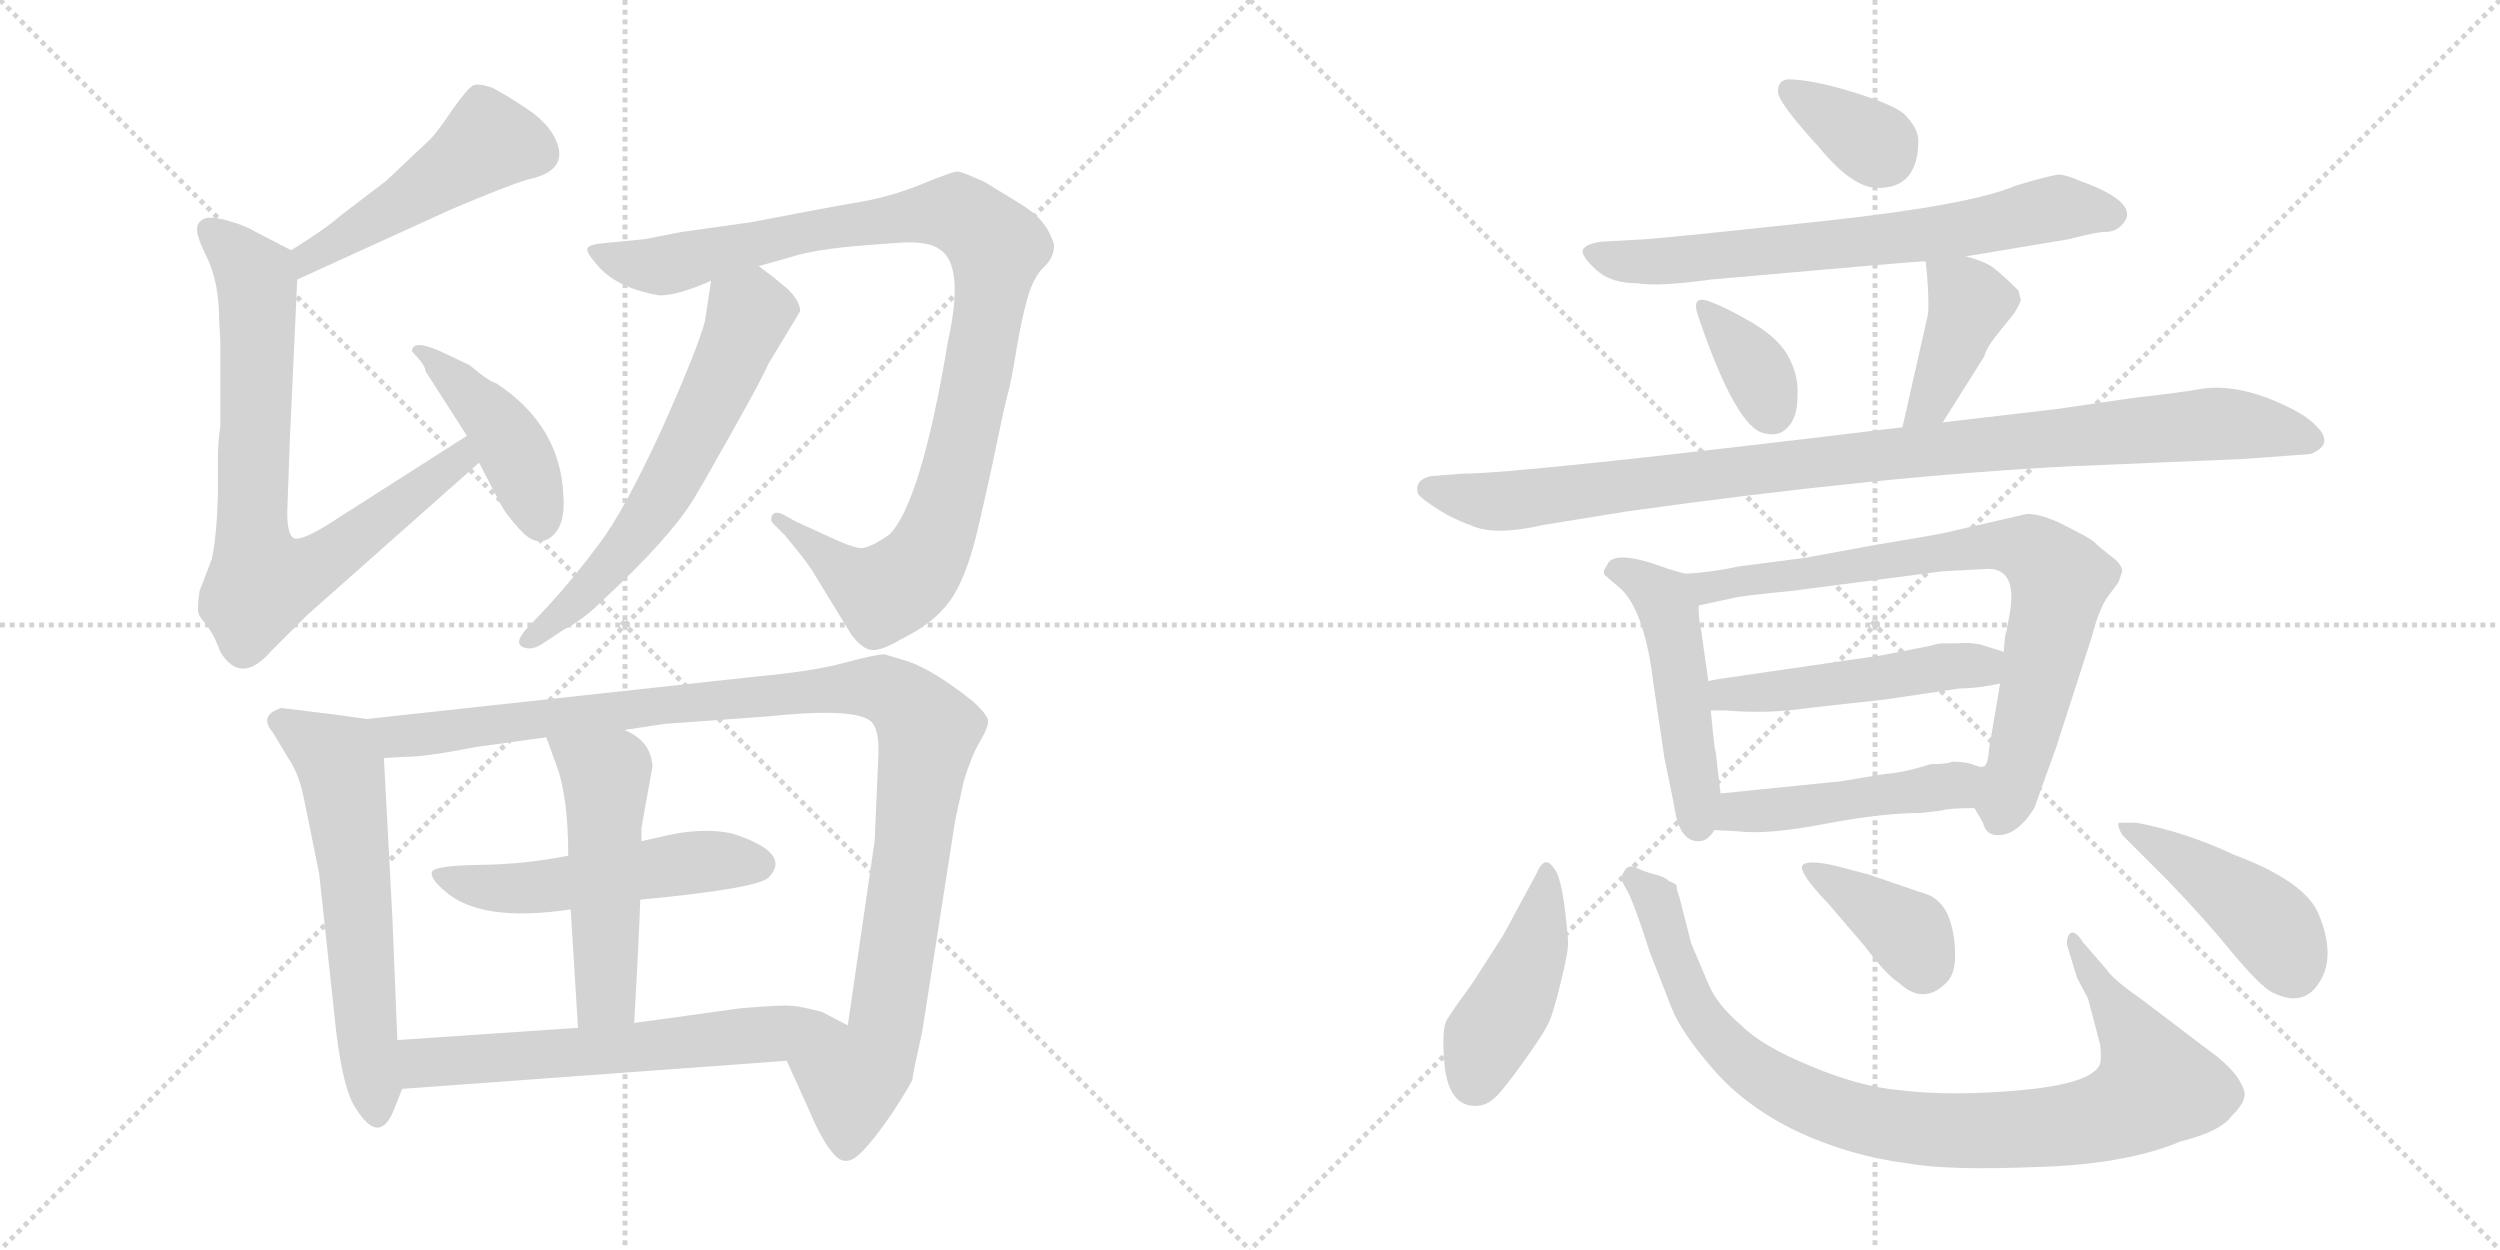 <svg version="1.1" viewBox="0 0 2048 1024" xmlns="http://www.w3.org/2000/svg">
  <g stroke="lightgray" stroke-dasharray="1,1" stroke-width="1" transform="scale(4, 4)">
    <line x1="0" y1="0" x2="256" y2="256"></line>
    <line x1="256" y1="0" x2="0" y2="256"></line>
    <line x1="128" y1="0" x2="128" y2="256"></line>
    <line x1="0" y1="128" x2="256" y2="128"></line>
    <line x1="256" y1="0" x2="512" y2="256"></line>
    <line x1="512" y1="0" x2="256" y2="256"></line>
    <line x1="384" y1="0" x2="384" y2="256"></line>
    <line x1="256" y1="128" x2="512" y2="128"></line>
  </g>
<g transform="scale(1, -1) translate(0, -850)">
   <style type="text/css">
    @keyframes keyframes0 {
      from {
       stroke: black;
       stroke-dashoffset: 485;
       stroke-width: 128;
       }
       61% {
       animation-timing-function: step-end;
       stroke: black;
       stroke-dashoffset: 0;
       stroke-width: 128;
       }
       to {
       stroke: black;
       stroke-width: 1024;
       }
       }
       #make-me-a-hanzi-animation-0 {
         animation: keyframes0 0.645s both;
         animation-delay: 0s;
         animation-timing-function: linear;
       }
    @keyframes keyframes1 {
      from {
       stroke: black;
       stroke-dashoffset: 765;
       stroke-width: 128;
       }
       71% {
       animation-timing-function: step-end;
       stroke: black;
       stroke-dashoffset: 0;
       stroke-width: 128;
       }
       to {
       stroke: black;
       stroke-width: 1024;
       }
       }
       #make-me-a-hanzi-animation-1 {
         animation: keyframes1 0.873s both;
         animation-delay: 0.645s;
         animation-timing-function: linear;
       }
    @keyframes keyframes2 {
      from {
       stroke: black;
       stroke-dashoffset: 431;
       stroke-width: 128;
       }
       58% {
       animation-timing-function: step-end;
       stroke: black;
       stroke-dashoffset: 0;
       stroke-width: 128;
       }
       to {
       stroke: black;
       stroke-width: 1024;
       }
       }
       #make-me-a-hanzi-animation-2 {
         animation: keyframes2 0.601s both;
         animation-delay: 1.517s;
         animation-timing-function: linear;
       }
    @keyframes keyframes3 {
      from {
       stroke: black;
       stroke-dashoffset: 1011;
       stroke-width: 128;
       }
       77% {
       animation-timing-function: step-end;
       stroke: black;
       stroke-dashoffset: 0;
       stroke-width: 128;
       }
       to {
       stroke: black;
       stroke-width: 1024;
       }
       }
       #make-me-a-hanzi-animation-3 {
         animation: keyframes3 1.073s both;
         animation-delay: 2.118s;
         animation-timing-function: linear;
       }
    @keyframes keyframes4 {
      from {
       stroke: black;
       stroke-dashoffset: 610;
       stroke-width: 128;
       }
       67% {
       animation-timing-function: step-end;
       stroke: black;
       stroke-dashoffset: 0;
       stroke-width: 128;
       }
       to {
       stroke: black;
       stroke-width: 1024;
       }
       }
       #make-me-a-hanzi-animation-4 {
         animation: keyframes4 0.746s both;
         animation-delay: 3.191s;
         animation-timing-function: linear;
       }
    @keyframes keyframes5 {
      from {
       stroke: black;
       stroke-dashoffset: 600;
       stroke-width: 128;
       }
       66% {
       animation-timing-function: step-end;
       stroke: black;
       stroke-dashoffset: 0;
       stroke-width: 128;
       }
       to {
       stroke: black;
       stroke-width: 1024;
       }
       }
       #make-me-a-hanzi-animation-5 {
         animation: keyframes5 0.738s both;
         animation-delay: 3.937s;
         animation-timing-function: linear;
       }
    @keyframes keyframes6 {
      from {
       stroke: black;
       stroke-dashoffset: 1077;
       stroke-width: 128;
       }
       78% {
       animation-timing-function: step-end;
       stroke: black;
       stroke-dashoffset: 0;
       stroke-width: 128;
       }
       to {
       stroke: black;
       stroke-width: 1024;
       }
       }
       #make-me-a-hanzi-animation-6 {
         animation: keyframes6 1.126s both;
         animation-delay: 4.675s;
         animation-timing-function: linear;
       }
    @keyframes keyframes7 {
      from {
       stroke: black;
       stroke-dashoffset: 523;
       stroke-width: 128;
       }
       63% {
       animation-timing-function: step-end;
       stroke: black;
       stroke-dashoffset: 0;
       stroke-width: 128;
       }
       to {
       stroke: black;
       stroke-width: 1024;
       }
       }
       #make-me-a-hanzi-animation-7 {
         animation: keyframes7 0.676s both;
         animation-delay: 5.802s;
         animation-timing-function: linear;
       }
    @keyframes keyframes8 {
      from {
       stroke: black;
       stroke-dashoffset: 510;
       stroke-width: 128;
       }
       62% {
       animation-timing-function: step-end;
       stroke: black;
       stroke-dashoffset: 0;
       stroke-width: 128;
       }
       to {
       stroke: black;
       stroke-width: 1024;
       }
       }
       #make-me-a-hanzi-animation-8 {
         animation: keyframes8 0.665s both;
         animation-delay: 6.478s;
         animation-timing-function: linear;
       }
    @keyframes keyframes9 {
      from {
       stroke: black;
       stroke-dashoffset: 617;
       stroke-width: 128;
       }
       67% {
       animation-timing-function: step-end;
       stroke: black;
       stroke-dashoffset: 0;
       stroke-width: 128;
       }
       to {
       stroke: black;
       stroke-width: 1024;
       }
       }
       #make-me-a-hanzi-animation-9 {
         animation: keyframes9 0.752s both;
         animation-delay: 7.143s;
         animation-timing-function: linear;
       }
    @keyframes keyframes10 {
      from {
       stroke: black;
       stroke-dashoffset: 348;
       stroke-width: 128;
       }
       53% {
       animation-timing-function: step-end;
       stroke: black;
       stroke-dashoffset: 0;
       stroke-width: 128;
       }
       to {
       stroke: black;
       stroke-width: 1024;
       }
       }
       #make-me-a-hanzi-animation-10 {
         animation: keyframes10 0.533s both;
         animation-delay: 7.895s;
         animation-timing-function: linear;
       }
    @keyframes keyframes11 {
      from {
       stroke: black;
       stroke-dashoffset: 689;
       stroke-width: 128;
       }
       69% {
       animation-timing-function: step-end;
       stroke: black;
       stroke-dashoffset: 0;
       stroke-width: 128;
       }
       to {
       stroke: black;
       stroke-width: 1024;
       }
       }
       #make-me-a-hanzi-animation-11 {
         animation: keyframes11 0.811s both;
         animation-delay: 8.428s;
         animation-timing-function: linear;
       }
    @keyframes keyframes12 {
      from {
       stroke: black;
       stroke-dashoffset: 351;
       stroke-width: 128;
       }
       53% {
       animation-timing-function: step-end;
       stroke: black;
       stroke-dashoffset: 0;
       stroke-width: 128;
       }
       to {
       stroke: black;
       stroke-width: 1024;
       }
       }
       #make-me-a-hanzi-animation-12 {
         animation: keyframes12 0.536s both;
         animation-delay: 9.239s;
         animation-timing-function: linear;
       }
    @keyframes keyframes13 {
      from {
       stroke: black;
       stroke-dashoffset: 404;
       stroke-width: 128;
       }
       57% {
       animation-timing-function: step-end;
       stroke: black;
       stroke-dashoffset: 0;
       stroke-width: 128;
       }
       to {
       stroke: black;
       stroke-width: 1024;
       }
       }
       #make-me-a-hanzi-animation-13 {
         animation: keyframes13 0.579s both;
         animation-delay: 9.774s;
         animation-timing-function: linear;
       }
    @keyframes keyframes14 {
      from {
       stroke: black;
       stroke-dashoffset: 984;
       stroke-width: 128;
       }
       76% {
       animation-timing-function: step-end;
       stroke: black;
       stroke-dashoffset: 0;
       stroke-width: 128;
       }
       to {
       stroke: black;
       stroke-width: 1024;
       }
       }
       #make-me-a-hanzi-animation-14 {
         animation: keyframes14 1.051s both;
         animation-delay: 10.353s;
         animation-timing-function: linear;
       }
    @keyframes keyframes15 {
      from {
       stroke: black;
       stroke-dashoffset: 489;
       stroke-width: 128;
       }
       61% {
       animation-timing-function: step-end;
       stroke: black;
       stroke-dashoffset: 0;
       stroke-width: 128;
       }
       to {
       stroke: black;
       stroke-width: 1024;
       }
       }
       #make-me-a-hanzi-animation-15 {
         animation: keyframes15 0.648s both;
         animation-delay: 11.404s;
         animation-timing-function: linear;
       }
    @keyframes keyframes16 {
      from {
       stroke: black;
       stroke-dashoffset: 770;
       stroke-width: 128;
       }
       71% {
       animation-timing-function: step-end;
       stroke: black;
       stroke-dashoffset: 0;
       stroke-width: 128;
       }
       to {
       stroke: black;
       stroke-width: 1024;
       }
       }
       #make-me-a-hanzi-animation-16 {
         animation: keyframes16 0.877s both;
         animation-delay: 12.052s;
         animation-timing-function: linear;
       }
    @keyframes keyframes17 {
      from {
       stroke: black;
       stroke-dashoffset: 489;
       stroke-width: 128;
       }
       61% {
       animation-timing-function: step-end;
       stroke: black;
       stroke-dashoffset: 0;
       stroke-width: 128;
       }
       to {
       stroke: black;
       stroke-width: 1024;
       }
       }
       #make-me-a-hanzi-animation-17 {
         animation: keyframes17 0.648s both;
         animation-delay: 12.928s;
         animation-timing-function: linear;
       }
    @keyframes keyframes18 {
      from {
       stroke: black;
       stroke-dashoffset: 471;
       stroke-width: 128;
       }
       61% {
       animation-timing-function: step-end;
       stroke: black;
       stroke-dashoffset: 0;
       stroke-width: 128;
       }
       to {
       stroke: black;
       stroke-width: 1024;
       }
       }
       #make-me-a-hanzi-animation-18 {
         animation: keyframes18 0.633s both;
         animation-delay: 13.576s;
         animation-timing-function: linear;
       }
    @keyframes keyframes19 {
      from {
       stroke: black;
       stroke-dashoffset: 434;
       stroke-width: 128;
       }
       59% {
       animation-timing-function: step-end;
       stroke: black;
       stroke-dashoffset: 0;
       stroke-width: 128;
       }
       to {
       stroke: black;
       stroke-width: 1024;
       }
       }
       #make-me-a-hanzi-animation-19 {
         animation: keyframes19 0.603s both;
         animation-delay: 14.21s;
         animation-timing-function: linear;
       }
    @keyframes keyframes20 {
      from {
       stroke: black;
       stroke-dashoffset: 928;
       stroke-width: 128;
       }
       75% {
       animation-timing-function: step-end;
       stroke: black;
       stroke-dashoffset: 0;
       stroke-width: 128;
       }
       to {
       stroke: black;
       stroke-width: 1024;
       }
       }
       #make-me-a-hanzi-animation-20 {
         animation: keyframes20 1.005s both;
         animation-delay: 14.813s;
         animation-timing-function: linear;
       }
    @keyframes keyframes21 {
      from {
       stroke: black;
       stroke-dashoffset: 373;
       stroke-width: 128;
       }
       55% {
       animation-timing-function: step-end;
       stroke: black;
       stroke-dashoffset: 0;
       stroke-width: 128;
       }
       to {
       stroke: black;
       stroke-width: 1024;
       }
       }
       #make-me-a-hanzi-animation-21 {
         animation: keyframes21 0.554s both;
         animation-delay: 15.818s;
         animation-timing-function: linear;
       }
    @keyframes keyframes22 {
      from {
       stroke: black;
       stroke-dashoffset: 439;
       stroke-width: 128;
       }
       59% {
       animation-timing-function: step-end;
       stroke: black;
       stroke-dashoffset: 0;
       stroke-width: 128;
       }
       to {
       stroke: black;
       stroke-width: 1024;
       }
       }
       #make-me-a-hanzi-animation-22 {
         animation: keyframes22 0.607s both;
         animation-delay: 16.372s;
         animation-timing-function: linear;
       }
</style>
<path d="M 243.5 621.0 L 368.5 678.0 Q 415.5 698.0 432.5 703.0 Q 466.5 710.0 455.5 735.0 Q 449.5 749.0 431.5 761.0 Q 413.5 773.0 403.5 778.0 Q 392.5 782.0 387.5 780.0 Q 382.5 777.0 370.5 760.0 Q 358.5 742.0 352.5 736.0 L 316.5 702.0 L 278.5 673.0 Q 267.5 663.0 238.5 645.0 C 213.5 629.0 216.5 609.0 243.5 621.0 Z" fill="lightgray"></path> 
<path d="M 180.5 570.0 L 180.5 501.0 Q 178.5 487.0 178.5 474.0 L 178.5 445.0 Q 177.5 410.0 173.5 392.0 L 163.5 366.0 Q 161.5 352.0 162.5 348.0 Q 163.5 344.0 169.5 338.0 L 175.5 328.0 Q 179.5 319.0 180.5 316.0 Q 197.5 288.0 222.5 317.0 L 251.5 346.0 L 392.5 471.0 C 414.5 491.0 407.5 509.0 382.5 493.0 L 277.5 426.0 Q 244.5 404.0 239.5 410.0 Q 234.5 415.0 235.5 436.0 L 237.5 491.0 L 243.5 621.0 C 244.5 642.0 244.5 642.0 238.5 645.0 L 209.5 660.0 Q 201.5 665.0 187.5 669.0 Q 173.5 673.0 167.5 671.0 Q 161.5 668.0 161.5 663.0 Q 160.5 657.0 170.5 637.0 Q 179.5 617.0 179.5 588.0 L 180.5 570.0 Z" fill="lightgray"></path> 
<path d="M 392.5 471.0 L 408.5 440.0 Q 414.5 428.0 427.5 414.5 Q 440.5 401.0 452.0 410.5 Q 463.5 420.0 461.5 445.0 Q 458.5 502.0 406.5 536.0 Q 402.5 537.0 394.5 543.0 L 384.5 551.0 L 367.5 559.0 Q 337.5 574.0 337.5 562.0 Q 348.5 551.0 348.5 546.0 L 382.5 493.0 L 392.5 471.0 Z" fill="lightgray"></path> 
<path d="M 776.5 570.0 Q 754.5 438.0 728.5 412.0 Q 712.5 401.0 705.5 401.0 Q 698.5 401.0 675.5 412.0 L 651.5 423.0 L 642.5 428.0 Q 635.5 432.0 632.5 428.0 Q 630.5 423.0 634.5 420.0 L 642.5 412.0 Q 663.5 387.0 667.5 379.0 L 697.5 330.0 Q 706.5 318.0 714.5 317.5 Q 722.5 317.0 737.5 326.0 Q 764.5 339.0 778.0 357.5 Q 791.5 376.0 801.0 416.5 Q 810.5 457.0 816.5 486.5 Q 822.5 516.0 825.5 527.0 Q 828.5 538.0 832.5 562.5 Q 836.5 587.0 841.5 605.0 Q 846.5 623.0 855.0 631.0 Q 863.5 639.0 863.5 649.0 Q 858.5 669.0 837.5 682.0 L 806.5 701.0 Q 788.5 709.0 785.0 709.5 Q 781.5 710.0 756.0 699.5 Q 730.5 689.0 704.0 684.5 Q 677.5 680.0 615.5 668.0 L 558.5 660.0 L 527.5 654.0 L 496.5 651.0 Q 483.5 650.0 481.5 647.0 Q 479.5 644.0 487.5 635.0 Q 503.5 614.0 540.5 608.0 Q 555.5 608.0 582.5 620.0 L 621.5 632.0 L 646.5 639.0 Q 667.5 646.0 708.5 649.0 L 734.5 651.0 Q 759.5 653.0 769.5 646.0 Q 790.5 633.0 776.5 570.0 Z" fill="lightgray"></path> 
<path d="M 582.5 620.0 L 577.5 587.0 Q 571.5 564.0 541.5 497.0 Q 510.5 430.0 490.5 404.0 Q 470.5 377.0 448.5 353.0 L 430.5 334.0 Q 419.5 321.0 431.5 319.0 Q 436.5 318.0 443.5 322.0 L 461.5 334.0 Q 477.5 342.0 493.5 358.0 Q 547.5 408.0 567.5 440.0 Q 571.5 446.0 598.5 494.0 Q 625.5 542.0 629.5 552.0 L 655.5 595.0 Q 655.5 603.0 645.5 613.0 L 633.5 623.0 L 621.5 632.0 C 597.5 650.0 586.5 650.0 582.5 620.0 Z" fill="lightgray"></path> 
<path d="M 300.5 261.0 L 271.5 265.0 L 230.5 270.0 Q 211.5 264.0 223.5 250.0 L 235.5 230.0 Q 244.5 217.0 248.5 198.0 Q 252.5 179.0 261.5 134.0 L 275.5 4.0 Q 281.5 -44.0 291.5 -58.0 Q 311.5 -90.0 323.5 -57.0 L 329.5 -42.0 L 325.5 -2.0 L 321.5 97.0 L 314.5 229.0 C 312.5 259.0 312.5 259.0 300.5 261.0 Z" fill="lightgray"></path> 
<path d="M 511.5 252.0 L 544.5 257.0 L 627.5 263.0 Q 703.5 271.0 714.5 258.0 Q 720.5 251.0 719.5 230.0 L 716.5 161.0 L 694.5 10.0 C 690.5 -20.0 632.5 8.0 644.5 -19.0 L 663.5 -61.0 Q 673.5 -85.0 683.5 -96.0 Q 692.5 -106.0 703.5 -96.0 Q 714.5 -86.0 731.5 -61.0 Q 747.5 -36.0 747.5 -34.0 Q 747.5 -31.0 755.5 5.0 L 782.5 178.0 L 789.5 210.0 Q 795.5 230.0 802.5 242.0 Q 809.5 254.0 809.5 259.0 Q 809.5 264.0 797.5 275.0 Q 766.5 300.0 744.5 308.0 L 724.5 314.0 Q 717.5 314.0 691.5 307.0 Q 665.5 300.0 621.5 296.0 L 300.5 261.0 C 270.5 258.0 284.5 227.0 314.5 229.0 L 331.5 230.0 Q 349.5 230.0 389.5 238.0 L 447.5 246.0 L 511.5 252.0 Z" fill="lightgray"></path> 
<path d="M 524.5 113.0 Q 619.5 122.0 629.5 131.0 Q 649.5 151.0 600.5 167.0 Q 574.5 173.0 539.5 164.0 L 525.5 161.0 L 465.5 149.0 Q 430.5 142.0 393.5 141.5 Q 356.5 141.0 354.0 136.0 Q 351.5 131.0 364.5 120.0 Q 393.5 94.0 467.5 105.0 L 524.5 113.0 Z" fill="lightgray"></path> 
<path d="M 519.5 12.0 Q 523.5 81.0 524.5 113.0 L 525.5 161.0 L 525.5 172.0 L 534.5 222.0 Q 533.5 243.0 511.5 252.0 C 484.5 266.0 437.5 274.0 447.5 246.0 L 455.5 224.0 Q 465.5 198.0 465.5 149.0 L 467.5 105.0 L 473.5 8.0 C 475.5 -22.0 517.5 -18.0 519.5 12.0 Z" fill="lightgray"></path> 
<path d="M 694.5 10.0 L 673.5 21.0 Q 654.5 26.0 648.5 26.0 Q 641.5 27.0 606.5 24.0 L 519.5 12.0 L 473.5 8.0 L 325.5 -2.0 C 295.5 -4.0 299.5 -44.0 329.5 -42.0 L 644.5 -19.0 C 674.5 -17.0 721.5 -4.0 694.5 10.0 Z" fill="lightgray"></path> 
<path d="M 1464.5 785.0 Q 1456.5 784.0 1456.5 775.0 Q 1456.5 766.0 1490.5 729.0 Q 1517.5 696.0 1538.5 696.0 Q 1571.5 696.0 1571.5 735.0 Q 1571.5 745.0 1559.5 757.0 Q 1549.5 765.0 1516.5 775.0 Q 1483.5 785.0 1464.5 785.0 Z" fill="lightgray"></path> 
<path d="M 1610.5 640.0 L 1694.5 654.0 Q 1717.5 660.0 1724.5 660.0 Q 1732.5 660.0 1737.5 665.0 Q 1756.5 683.0 1703.5 702.0 Q 1694.5 706.0 1687.5 707.0 Q 1681.5 707.0 1651.5 698.0 Q 1614.5 682.0 1494.5 669.0 Q 1374.5 656.0 1347.5 654.0 L 1311.5 652.0 Q 1298.5 650.0 1296.5 645.0 Q 1295.5 640.0 1307.5 629.0 Q 1319.5 618.0 1340.5 618.0 Q 1358.5 615.0 1401.5 621.0 Q 1570.5 636.0 1577.5 636.0 L 1610.5 640.0 Z" fill="lightgray"></path> 
<path d="M 1400.5 603.0 Q 1384.5 609.0 1391.5 590.0 Q 1422.5 499.0 1445.5 495.0 Q 1457.5 492.0 1464.5 500.0 Q 1472.5 508.0 1472.5 525.0 Q 1473.5 541.0 1466.5 555.0 Q 1459.5 571.0 1436.5 585.0 Q 1414.5 598.0 1400.5 603.0 Z" fill="lightgray"></path> 
<path d="M 1591.5 504.0 L 1625.5 558.0 Q 1627.5 566.0 1638.5 579.0 L 1650.5 594.0 Q 1655.5 603.0 1655.5 604.0 L 1653.5 612.0 Q 1640.5 625.0 1632.5 631.0 Q 1625.5 636.0 1610.5 640.0 C 1581.5 648.0 1576.5 650.0 1577.5 636.0 Q 1580.5 609.0 1579.5 593.0 L 1558.5 500.0 C 1551.5 471.0 1575.5 479.0 1591.5 504.0 Z" fill="lightgray"></path> 
<path d="M 1198.5 462.0 L 1172.5 460.0 Q 1158.5 457.0 1161.5 446.0 Q 1162.5 443.0 1174.5 435.0 Q 1187.5 426.0 1206.5 419.0 Q 1225.5 411.0 1264.5 420.0 L 1332.5 431.0 Q 1539.5 460.0 1695.5 468.0 L 1837.5 474.0 L 1892.5 478.0 Q 1913.5 486.0 1896.5 502.0 Q 1888.5 510.0 1873.5 517.0 Q 1832.5 537.0 1800.5 531.0 Q 1790.5 529.0 1747.5 524.0 L 1685.5 515.0 L 1591.5 504.0 L 1558.5 500.0 Q 1245.5 462.0 1198.5 462.0 Z" fill="lightgray"></path> 
<path d="M 1380.5 380.0 L 1366.5 384.0 Q 1321.5 401.0 1316.5 387.0 Q 1312.5 382.0 1314.5 379.0 L 1328.5 367.0 Q 1347.5 348.0 1354.5 290.0 L 1363.5 229.0 L 1371.5 190.0 Q 1375.5 159.0 1393.5 161.0 Q 1399.5 162.0 1404.5 170.0 C 1411.5 179.0 1411.5 179.0 1409.5 200.0 L 1405.5 234.0 Q 1404.5 235.0 1401.5 268.0 L 1399.5 292.0 L 1393.5 334.0 Q 1391.5 342.0 1391.5 354.0 C 1390.5 377.0 1390.5 377.0 1380.5 380.0 Z" fill="lightgray"></path> 
<path d="M 1478.5 393.0 L 1424.5 386.0 Q 1401.5 381.0 1380.5 380.0 C 1350.5 377.0 1362.5 348.0 1391.5 354.0 L 1419.5 360.0 Q 1426.5 362.0 1468.5 366.0 L 1591.5 382.0 L 1628.5 384.0 Q 1652.5 384.0 1646.5 348.0 L 1643.5 332.0 Q 1642.5 332.0 1641.5 316.0 L 1638.5 290.0 L 1629.5 237.0 Q 1628.5 222.0 1624.5 222.0 C 1615.5 194.0 1614.5 193.0 1617.5 188.0 L 1624.5 176.0 Q 1626.5 167.0 1634.5 166.0 Q 1651.5 164.0 1666.5 188.0 L 1684.5 238.0 L 1713.5 328.0 Q 1719.5 351.0 1726.5 361.0 L 1735.5 373.0 L 1738.5 382.0 Q 1738.5 388.0 1728.5 395.0 Q 1719.5 402.0 1715.5 406.0 Q 1712.5 409.0 1692.5 419.0 Q 1673.5 429.0 1660.5 429.0 L 1599.5 415.0 Q 1593.5 413.0 1538.5 404.0 Q 1483.5 394.0 1478.5 393.0 Z" fill="lightgray"></path> 
<path d="M 1641.5 316.0 L 1622.5 322.0 Q 1612.5 324.0 1603.5 323.0 L 1592.5 323.0 Q 1587.5 323.0 1581.5 321.0 L 1540.5 313.0 L 1430.5 297.0 Q 1401.5 293.0 1399.5 292.0 C 1370.5 286.0 1371.5 268.0 1401.5 268.0 L 1413.5 268.0 Q 1448.5 265.0 1481.5 270.0 L 1544.5 277.0 L 1605.5 286.0 Q 1619.5 286.0 1638.5 290.0 C 1667.5 296.0 1670.5 307.0 1641.5 316.0 Z" fill="lightgray"></path> 
<path d="M 1404.5 170.0 L 1423.5 169.0 Q 1447.5 166.0 1494.5 175.0 Q 1541.5 184.0 1573.5 184.0 L 1590.5 186.0 Q 1596.5 188.0 1617.5 188.0 C 1647.5 188.0 1654.5 217.0 1624.5 222.0 Q 1622.5 221.0 1615.5 224.0 Q 1609.5 226.0 1599.5 226.0 Q 1594.5 224.0 1581.5 224.0 Q 1559.5 217.0 1544.5 216.0 L 1508.5 210.0 L 1409.5 200.0 C 1379.5 197.0 1374.5 172.0 1404.5 170.0 Z" fill="lightgray"></path> 
<path d="M 1273.5 138.0 Q 1265.5 151.0 1258.5 134.0 L 1231.5 84.0 L 1206.5 45.0 Q 1190.5 23.0 1185.5 15.0 Q 1180.5 7.0 1183.5 -24.0 Q 1187.5 -56.0 1208.5 -56.0 Q 1216.5 -56.0 1222.5 -51.0 Q 1228.5 -47.0 1246.5 -22.0 Q 1264.5 3.0 1267.5 10.0 Q 1271.5 16.0 1278.5 45.0 Q 1285.5 73.0 1284.5 80.0 Q 1280.5 130.0 1273.5 138.0 Z" fill="lightgray"></path> 
<path d="M 1725.5 56.0 L 1706.5 78.0 Q 1699.5 89.0 1695.5 85.0 Q 1691.5 80.0 1694.5 72.0 L 1701.5 49.0 L 1710.5 32.0 L 1720.5 -6.0 Q 1721.5 -17.0 1720.5 -21.0 Q 1714.5 -41.0 1627.5 -45.0 Q 1588.5 -47.0 1555.5 -43.0 Q 1522.5 -40.0 1482.5 -23.0 Q 1443.5 -7.0 1426.5 10.0 Q 1406.5 27.0 1399.5 44.0 L 1385.5 77.0 L 1375.5 116.0 Q 1373.5 121.0 1373.5 124.0 Q 1373.5 126.0 1367.5 128.0 Q 1363.5 132.0 1354.5 134.0 Q 1346.5 136.0 1338.5 140.0 Q 1332.5 141.0 1330.5 136.0 Q 1326.5 131.0 1331.5 123.0 Q 1337.5 114.0 1351.5 70.0 L 1369.5 24.0 Q 1377.5 4.0 1403.5 -26.0 Q 1430.5 -57.0 1472.5 -77.0 Q 1515.5 -97.0 1562.5 -103.0 Q 1595.5 -109.0 1668.5 -106.0 Q 1741.5 -104.0 1786.5 -85.0 Q 1818.5 -77.0 1827.5 -65.0 Q 1837.5 -55.0 1838.5 -49.0 Q 1840.5 -44.0 1832.5 -32.0 Q 1824.5 -21.0 1807.5 -9.0 L 1753.5 32.0 Q 1730.5 48.0 1725.5 56.0 Z" fill="lightgray"></path> 
<path d="M 1497.5 110.0 L 1527.5 75.0 Q 1545.5 51.0 1555.5 45.0 Q 1575.5 26.0 1594.5 45.0 Q 1602.5 53.0 1601.5 70.0 Q 1601.5 86.0 1595.5 101.0 Q 1589.5 113.0 1579.5 117.0 L 1529.5 134.0 L 1502.5 141.0 Q 1480.5 146.0 1476.5 141.0 Q 1473.5 135.0 1497.5 110.0 Z" fill="lightgray"></path> 
<path d="M 1750.5 176.0 L 1735.5 176.0 Q 1734.5 173.0 1738.5 166.0 L 1776.5 128.0 Q 1804.5 99.0 1827.5 71.0 Q 1851.5 42.0 1861.5 37.0 Q 1887.5 24.0 1900.5 46.0 Q 1913.5 67.0 1899.5 101.0 Q 1888.5 128.0 1829.5 150.0 Q 1791.5 168.0 1750.5 176.0 Z" fill="lightgray"></path> 
      <clipPath id="make-me-a-hanzi-clip-0">
      <path d="M 243.5 621.0 L 368.5 678.0 Q 415.5 698.0 432.5 703.0 Q 466.5 710.0 455.5 735.0 Q 449.5 749.0 431.5 761.0 Q 413.5 773.0 403.5 778.0 Q 392.5 782.0 387.5 780.0 Q 382.5 777.0 370.5 760.0 Q 358.5 742.0 352.5 736.0 L 316.5 702.0 L 278.5 673.0 Q 267.5 663.0 238.5 645.0 C 213.5 629.0 216.5 609.0 243.5 621.0 Z" fill="lightgray"></path>
      </clipPath>
      <path clip-path="url(#make-me-a-hanzi-clip-0)" d="M 440.5 725.0 L 400.5 734.0 L 337.5 689.0 L 252.5 640.0 L 248.5 628.0 " fill="none" id="make-me-a-hanzi-animation-0" stroke-dasharray="357 714" stroke-linecap="round"></path>

      <clipPath id="make-me-a-hanzi-clip-1">
      <path d="M 180.5 570.0 L 180.5 501.0 Q 178.5 487.0 178.5 474.0 L 178.5 445.0 Q 177.5 410.0 173.5 392.0 L 163.5 366.0 Q 161.5 352.0 162.5 348.0 Q 163.5 344.0 169.5 338.0 L 175.5 328.0 Q 179.5 319.0 180.5 316.0 Q 197.5 288.0 222.5 317.0 L 251.5 346.0 L 392.5 471.0 C 414.5 491.0 407.5 509.0 382.5 493.0 L 277.5 426.0 Q 244.5 404.0 239.5 410.0 Q 234.5 415.0 235.5 436.0 L 237.5 491.0 L 243.5 621.0 C 244.5 642.0 244.5 642.0 238.5 645.0 L 209.5 660.0 Q 201.5 665.0 187.5 669.0 Q 173.5 673.0 167.5 671.0 Q 161.5 668.0 161.5 663.0 Q 160.5 657.0 170.5 637.0 Q 179.5 617.0 179.5 588.0 L 180.5 570.0 Z" fill="lightgray"></path>
      </clipPath>
      <path clip-path="url(#make-me-a-hanzi-clip-1)" d="M 172.5 660.0 L 210.5 620.0 L 206.5 419.0 L 215.5 372.0 L 251.5 382.0 L 290.5 408.0 L 377.5 474.0 L 378.5 485.0 " fill="none" id="make-me-a-hanzi-animation-1" stroke-dasharray="637 1274" stroke-linecap="round"></path>

      <clipPath id="make-me-a-hanzi-clip-2">
      <path d="M 392.5 471.0 L 408.5 440.0 Q 414.5 428.0 427.5 414.5 Q 440.5 401.0 452.0 410.5 Q 463.5 420.0 461.5 445.0 Q 458.5 502.0 406.5 536.0 Q 402.5 537.0 394.5 543.0 L 384.5 551.0 L 367.5 559.0 Q 337.5 574.0 337.5 562.0 Q 348.5 551.0 348.5 546.0 L 382.5 493.0 L 392.5 471.0 Z" fill="lightgray"></path>
      </clipPath>
      <path clip-path="url(#make-me-a-hanzi-clip-2)" d="M 344.5 560.0 L 355.5 560.0 L 409.5 499.0 L 426.5 469.0 L 441.5 423.0 " fill="none" id="make-me-a-hanzi-animation-2" stroke-dasharray="303 606" stroke-linecap="round"></path>

      <clipPath id="make-me-a-hanzi-clip-3">
      <path d="M 776.5 570.0 Q 754.5 438.0 728.5 412.0 Q 712.5 401.0 705.5 401.0 Q 698.5 401.0 675.5 412.0 L 651.5 423.0 L 642.5 428.0 Q 635.5 432.0 632.5 428.0 Q 630.5 423.0 634.5 420.0 L 642.5 412.0 Q 663.5 387.0 667.5 379.0 L 697.5 330.0 Q 706.5 318.0 714.5 317.5 Q 722.5 317.0 737.5 326.0 Q 764.5 339.0 778.0 357.5 Q 791.5 376.0 801.0 416.5 Q 810.5 457.0 816.5 486.5 Q 822.5 516.0 825.5 527.0 Q 828.5 538.0 832.5 562.5 Q 836.5 587.0 841.5 605.0 Q 846.5 623.0 855.0 631.0 Q 863.5 639.0 863.5 649.0 Q 858.5 669.0 837.5 682.0 L 806.5 701.0 Q 788.5 709.0 785.0 709.5 Q 781.5 710.0 756.0 699.5 Q 730.5 689.0 704.0 684.5 Q 677.5 680.0 615.5 668.0 L 558.5 660.0 L 527.5 654.0 L 496.5 651.0 Q 483.5 650.0 481.5 647.0 Q 479.5 644.0 487.5 635.0 Q 503.5 614.0 540.5 608.0 Q 555.5 608.0 582.5 620.0 L 621.5 632.0 L 646.5 639.0 Q 667.5 646.0 708.5 649.0 L 734.5 651.0 Q 759.5 653.0 769.5 646.0 Q 790.5 633.0 776.5 570.0 Z" fill="lightgray"></path>
      </clipPath>
      <path clip-path="url(#make-me-a-hanzi-clip-3)" d="M 490.5 644.0 L 511.5 635.0 L 543.5 632.0 L 663.5 661.0 L 777.5 676.0 L 812.5 653.0 L 816.5 647.0 L 811.5 606.0 L 792.5 501.0 L 768.5 415.0 L 750.5 382.0 L 721.5 365.0 L 688.5 383.0 L 637.5 425.0 " fill="none" id="make-me-a-hanzi-animation-3" stroke-dasharray="883 1766" stroke-linecap="round"></path>

      <clipPath id="make-me-a-hanzi-clip-4">
      <path d="M 582.5 620.0 L 577.5 587.0 Q 571.5 564.0 541.5 497.0 Q 510.5 430.0 490.5 404.0 Q 470.5 377.0 448.5 353.0 L 430.5 334.0 Q 419.5 321.0 431.5 319.0 Q 436.5 318.0 443.5 322.0 L 461.5 334.0 Q 477.5 342.0 493.5 358.0 Q 547.5 408.0 567.5 440.0 Q 571.5 446.0 598.5 494.0 Q 625.5 542.0 629.5 552.0 L 655.5 595.0 Q 655.5 603.0 645.5 613.0 L 633.5 623.0 L 621.5 632.0 C 597.5 650.0 586.5 650.0 582.5 620.0 Z" fill="lightgray"></path>
      </clipPath>
      <path clip-path="url(#make-me-a-hanzi-clip-4)" d="M 591.5 613.0 L 613.5 593.0 L 611.5 585.0 L 544.5 448.0 L 503.5 390.0 L 435.5 327.0 " fill="none" id="make-me-a-hanzi-animation-4" stroke-dasharray="482 964" stroke-linecap="round"></path>

      <clipPath id="make-me-a-hanzi-clip-5">
      <path d="M 300.5 261.0 L 271.5 265.0 L 230.5 270.0 Q 211.5 264.0 223.5 250.0 L 235.5 230.0 Q 244.5 217.0 248.5 198.0 Q 252.5 179.0 261.5 134.0 L 275.5 4.0 Q 281.5 -44.0 291.5 -58.0 Q 311.5 -90.0 323.5 -57.0 L 329.5 -42.0 L 325.5 -2.0 L 321.5 97.0 L 314.5 229.0 C 312.5 259.0 312.5 259.0 300.5 261.0 Z" fill="lightgray"></path>
      </clipPath>
      <path clip-path="url(#make-me-a-hanzi-clip-5)" d="M 229.5 259.0 L 275.5 229.0 L 279.5 220.0 L 308.5 -58.0 " fill="none" id="make-me-a-hanzi-animation-5" stroke-dasharray="472 944" stroke-linecap="round"></path>

      <clipPath id="make-me-a-hanzi-clip-6">
      <path d="M 511.5 252.0 L 544.5 257.0 L 627.5 263.0 Q 703.5 271.0 714.5 258.0 Q 720.5 251.0 719.5 230.0 L 716.5 161.0 L 694.5 10.0 C 690.5 -20.0 632.5 8.0 644.5 -19.0 L 663.5 -61.0 Q 673.5 -85.0 683.5 -96.0 Q 692.5 -106.0 703.5 -96.0 Q 714.5 -86.0 731.5 -61.0 Q 747.5 -36.0 747.5 -34.0 Q 747.5 -31.0 755.5 5.0 L 782.5 178.0 L 789.5 210.0 Q 795.5 230.0 802.5 242.0 Q 809.5 254.0 809.5 259.0 Q 809.5 264.0 797.5 275.0 Q 766.5 300.0 744.5 308.0 L 724.5 314.0 Q 717.5 314.0 691.5 307.0 Q 665.5 300.0 621.5 296.0 L 300.5 261.0 C 270.5 258.0 284.5 227.0 314.5 229.0 L 331.5 230.0 Q 349.5 230.0 389.5 238.0 L 447.5 246.0 L 511.5 252.0 Z" fill="lightgray"></path>
      </clipPath>
      <path clip-path="url(#make-me-a-hanzi-clip-6)" d="M 308.5 258.0 L 335.5 247.0 L 648.5 283.0 L 717.5 287.0 L 738.5 278.0 L 760.5 251.0 L 724.5 1.0 L 697.5 -37.0 L 693.5 -88.0 " fill="none" id="make-me-a-hanzi-animation-6" stroke-dasharray="949 1898" stroke-linecap="round"></path>

      <clipPath id="make-me-a-hanzi-clip-7">
      <path d="M 524.5 113.0 Q 619.5 122.0 629.5 131.0 Q 649.5 151.0 600.5 167.0 Q 574.5 173.0 539.5 164.0 L 525.5 161.0 L 465.5 149.0 Q 430.5 142.0 393.5 141.5 Q 356.5 141.0 354.0 136.0 Q 351.5 131.0 364.5 120.0 Q 393.5 94.0 467.5 105.0 L 524.5 113.0 Z" fill="lightgray"></path>
      </clipPath>
      <path clip-path="url(#make-me-a-hanzi-clip-7)" d="M 358.5 134.0 L 395.5 123.0 L 437.5 122.0 L 566.5 144.0 L 621.5 142.0 " fill="none" id="make-me-a-hanzi-animation-7" stroke-dasharray="395 790" stroke-linecap="round"></path>

      <clipPath id="make-me-a-hanzi-clip-8">
      <path d="M 519.5 12.0 Q 523.5 81.0 524.5 113.0 L 525.5 161.0 L 525.5 172.0 L 534.5 222.0 Q 533.5 243.0 511.5 252.0 C 484.5 266.0 437.5 274.0 447.5 246.0 L 455.5 224.0 Q 465.5 198.0 465.5 149.0 L 467.5 105.0 L 473.5 8.0 C 475.5 -22.0 517.5 -18.0 519.5 12.0 Z" fill="lightgray"></path>
      </clipPath>
      <path clip-path="url(#make-me-a-hanzi-clip-8)" d="M 454.5 242.0 L 496.5 210.0 L 496.5 34.0 L 480.5 15.0 " fill="none" id="make-me-a-hanzi-animation-8" stroke-dasharray="382 764" stroke-linecap="round"></path>

      <clipPath id="make-me-a-hanzi-clip-9">
      <path d="M 694.5 10.0 L 673.5 21.0 Q 654.5 26.0 648.5 26.0 Q 641.5 27.0 606.5 24.0 L 519.5 12.0 L 473.5 8.0 L 325.5 -2.0 C 295.5 -4.0 299.5 -44.0 329.5 -42.0 L 644.5 -19.0 C 674.5 -17.0 721.5 -4.0 694.5 10.0 Z" fill="lightgray"></path>
      </clipPath>
      <path clip-path="url(#make-me-a-hanzi-clip-9)" d="M 336.5 -35.0 L 346.5 -20.0 L 509.5 -10.0 L 662.5 10.0 L 687.5 8.0 " fill="none" id="make-me-a-hanzi-animation-9" stroke-dasharray="489 978" stroke-linecap="round"></path>

      <clipPath id="make-me-a-hanzi-clip-10">
      <path d="M 1464.5 785.0 Q 1456.5 784.0 1456.5 775.0 Q 1456.5 766.0 1490.5 729.0 Q 1517.5 696.0 1538.5 696.0 Q 1571.5 696.0 1571.5 735.0 Q 1571.5 745.0 1559.5 757.0 Q 1549.5 765.0 1516.5 775.0 Q 1483.5 785.0 1464.5 785.0 Z" fill="lightgray"></path>
      </clipPath>
      <path clip-path="url(#make-me-a-hanzi-clip-10)" d="M 1466.5 775.0 L 1542.5 724.0 " fill="none" id="make-me-a-hanzi-animation-10" stroke-dasharray="220 440" stroke-linecap="round"></path>

      <clipPath id="make-me-a-hanzi-clip-11">
      <path d="M 1610.5 640.0 L 1694.5 654.0 Q 1717.5 660.0 1724.5 660.0 Q 1732.5 660.0 1737.5 665.0 Q 1756.5 683.0 1703.5 702.0 Q 1694.5 706.0 1687.5 707.0 Q 1681.5 707.0 1651.5 698.0 Q 1614.5 682.0 1494.5 669.0 Q 1374.5 656.0 1347.5 654.0 L 1311.5 652.0 Q 1298.5 650.0 1296.5 645.0 Q 1295.5 640.0 1307.5 629.0 Q 1319.5 618.0 1340.5 618.0 Q 1358.5 615.0 1401.5 621.0 Q 1570.5 636.0 1577.5 636.0 L 1610.5 640.0 Z" fill="lightgray"></path>
      </clipPath>
      <path clip-path="url(#make-me-a-hanzi-clip-11)" d="M 1302.5 643.0 L 1335.5 635.0 L 1413.5 639.0 L 1602.5 661.0 L 1686.5 680.0 L 1730.5 675.0 " fill="none" id="make-me-a-hanzi-animation-11" stroke-dasharray="561 1122" stroke-linecap="round"></path>

      <clipPath id="make-me-a-hanzi-clip-12">
      <path d="M 1400.5 603.0 Q 1384.5 609.0 1391.5 590.0 Q 1422.5 499.0 1445.5 495.0 Q 1457.5 492.0 1464.5 500.0 Q 1472.5 508.0 1472.5 525.0 Q 1473.5 541.0 1466.5 555.0 Q 1459.5 571.0 1436.5 585.0 Q 1414.5 598.0 1400.5 603.0 Z" fill="lightgray"></path>
      </clipPath>
      <path clip-path="url(#make-me-a-hanzi-clip-12)" d="M 1402.5 592.0 L 1439.5 545.0 L 1451.5 512.0 " fill="none" id="make-me-a-hanzi-animation-12" stroke-dasharray="223 446" stroke-linecap="round"></path>

      <clipPath id="make-me-a-hanzi-clip-13">
      <path d="M 1591.5 504.0 L 1625.5 558.0 Q 1627.5 566.0 1638.5 579.0 L 1650.5 594.0 Q 1655.5 603.0 1655.5 604.0 L 1653.5 612.0 Q 1640.5 625.0 1632.5 631.0 Q 1625.5 636.0 1610.5 640.0 C 1581.5 648.0 1576.5 650.0 1577.5 636.0 Q 1580.5 609.0 1579.5 593.0 L 1558.5 500.0 C 1551.5 471.0 1575.5 479.0 1591.5 504.0 Z" fill="lightgray"></path>
      </clipPath>
      <path clip-path="url(#make-me-a-hanzi-clip-13)" d="M 1584.5 628.0 L 1613.5 602.0 L 1586.5 534.0 L 1563.5 507.0 " fill="none" id="make-me-a-hanzi-animation-13" stroke-dasharray="276 552" stroke-linecap="round"></path>

      <clipPath id="make-me-a-hanzi-clip-14">
      <path d="M 1198.5 462.0 L 1172.5 460.0 Q 1158.5 457.0 1161.5 446.0 Q 1162.5 443.0 1174.5 435.0 Q 1187.5 426.0 1206.5 419.0 Q 1225.5 411.0 1264.5 420.0 L 1332.5 431.0 Q 1539.5 460.0 1695.5 468.0 L 1837.5 474.0 L 1892.5 478.0 Q 1913.5 486.0 1896.5 502.0 Q 1888.5 510.0 1873.5 517.0 Q 1832.5 537.0 1800.5 531.0 Q 1790.5 529.0 1747.5 524.0 L 1685.5 515.0 L 1591.5 504.0 L 1558.5 500.0 Q 1245.5 462.0 1198.5 462.0 Z" fill="lightgray"></path>
      </clipPath>
      <path clip-path="url(#make-me-a-hanzi-clip-14)" d="M 1169.5 449.0 L 1236.5 439.0 L 1547.5 480.0 L 1801.5 502.0 L 1841.5 501.0 L 1891.5 490.0 " fill="none" id="make-me-a-hanzi-animation-14" stroke-dasharray="856 1712" stroke-linecap="round"></path>

      <clipPath id="make-me-a-hanzi-clip-15">
      <path d="M 1380.5 380.0 L 1366.5 384.0 Q 1321.5 401.0 1316.5 387.0 Q 1312.5 382.0 1314.5 379.0 L 1328.5 367.0 Q 1347.5 348.0 1354.5 290.0 L 1363.5 229.0 L 1371.5 190.0 Q 1375.5 159.0 1393.5 161.0 Q 1399.5 162.0 1404.5 170.0 C 1411.5 179.0 1411.5 179.0 1409.5 200.0 L 1405.5 234.0 Q 1404.5 235.0 1401.5 268.0 L 1399.5 292.0 L 1393.5 334.0 Q 1391.5 342.0 1391.5 354.0 C 1390.5 377.0 1390.5 377.0 1380.5 380.0 Z" fill="lightgray"></path>
      </clipPath>
      <path clip-path="url(#make-me-a-hanzi-clip-15)" d="M 1322.5 381.0 L 1351.5 371.0 L 1366.5 351.0 L 1391.5 175.0 " fill="none" id="make-me-a-hanzi-animation-15" stroke-dasharray="361 722" stroke-linecap="round"></path>

      <clipPath id="make-me-a-hanzi-clip-16">
      <path d="M 1478.5 393.0 L 1424.5 386.0 Q 1401.5 381.0 1380.5 380.0 C 1350.5 377.0 1362.5 348.0 1391.5 354.0 L 1419.5 360.0 Q 1426.5 362.0 1468.5 366.0 L 1591.5 382.0 L 1628.5 384.0 Q 1652.5 384.0 1646.5 348.0 L 1643.5 332.0 Q 1642.5 332.0 1641.5 316.0 L 1638.5 290.0 L 1629.5 237.0 Q 1628.5 222.0 1624.5 222.0 C 1615.5 194.0 1614.5 193.0 1617.5 188.0 L 1624.5 176.0 Q 1626.5 167.0 1634.5 166.0 Q 1651.5 164.0 1666.5 188.0 L 1684.5 238.0 L 1713.5 328.0 Q 1719.5 351.0 1726.5 361.0 L 1735.5 373.0 L 1738.5 382.0 Q 1738.5 388.0 1728.5 395.0 Q 1719.5 402.0 1715.5 406.0 Q 1712.5 409.0 1692.5 419.0 Q 1673.5 429.0 1660.5 429.0 L 1599.5 415.0 Q 1593.5 413.0 1538.5 404.0 Q 1483.5 394.0 1478.5 393.0 Z" fill="lightgray"></path>
      </clipPath>
      <path clip-path="url(#make-me-a-hanzi-clip-16)" d="M 1388.5 376.0 L 1410.5 370.0 L 1626.5 403.0 L 1666.5 398.0 L 1687.5 375.0 L 1638.5 180.0 " fill="none" id="make-me-a-hanzi-animation-16" stroke-dasharray="642 1284" stroke-linecap="round"></path>

      <clipPath id="make-me-a-hanzi-clip-17">
      <path d="M 1641.5 316.0 L 1622.5 322.0 Q 1612.5 324.0 1603.5 323.0 L 1592.5 323.0 Q 1587.5 323.0 1581.5 321.0 L 1540.5 313.0 L 1430.5 297.0 Q 1401.5 293.0 1399.5 292.0 C 1370.5 286.0 1371.5 268.0 1401.5 268.0 L 1413.5 268.0 Q 1448.5 265.0 1481.5 270.0 L 1544.5 277.0 L 1605.5 286.0 Q 1619.5 286.0 1638.5 290.0 C 1667.5 296.0 1670.5 307.0 1641.5 316.0 Z" fill="lightgray"></path>
      </clipPath>
      <path clip-path="url(#make-me-a-hanzi-clip-17)" d="M 1405.5 286.0 L 1413.5 281.0 L 1447.5 282.0 L 1634.5 310.0 " fill="none" id="make-me-a-hanzi-animation-17" stroke-dasharray="361 722" stroke-linecap="round"></path>

      <clipPath id="make-me-a-hanzi-clip-18">
      <path d="M 1404.5 170.0 L 1423.5 169.0 Q 1447.5 166.0 1494.5 175.0 Q 1541.5 184.0 1573.5 184.0 L 1590.5 186.0 Q 1596.5 188.0 1617.5 188.0 C 1647.5 188.0 1654.5 217.0 1624.5 222.0 Q 1622.5 221.0 1615.5 224.0 Q 1609.5 226.0 1599.5 226.0 Q 1594.5 224.0 1581.5 224.0 Q 1559.5 217.0 1544.5 216.0 L 1508.5 210.0 L 1409.5 200.0 C 1379.5 197.0 1374.5 172.0 1404.5 170.0 Z" fill="lightgray"></path>
      </clipPath>
      <path clip-path="url(#make-me-a-hanzi-clip-18)" d="M 1409.5 177.0 L 1423.5 185.0 L 1592.5 205.0 L 1618.5 217.0 " fill="none" id="make-me-a-hanzi-animation-18" stroke-dasharray="343 686" stroke-linecap="round"></path>

      <clipPath id="make-me-a-hanzi-clip-19">
      <path d="M 1273.5 138.0 Q 1265.5 151.0 1258.5 134.0 L 1231.5 84.0 L 1206.5 45.0 Q 1190.5 23.0 1185.5 15.0 Q 1180.5 7.0 1183.5 -24.0 Q 1187.5 -56.0 1208.5 -56.0 Q 1216.5 -56.0 1222.5 -51.0 Q 1228.5 -47.0 1246.5 -22.0 Q 1264.5 3.0 1267.5 10.0 Q 1271.5 16.0 1278.5 45.0 Q 1285.5 73.0 1284.5 80.0 Q 1280.5 130.0 1273.5 138.0 Z" fill="lightgray"></path>
      </clipPath>
      <path clip-path="url(#make-me-a-hanzi-clip-19)" d="M 1267.5 131.0 L 1256.5 72.0 L 1217.5 -1.0 L 1208.5 -35.0 " fill="none" id="make-me-a-hanzi-animation-19" stroke-dasharray="306 612" stroke-linecap="round"></path>

      <clipPath id="make-me-a-hanzi-clip-20">
      <path d="M 1725.5 56.0 L 1706.5 78.0 Q 1699.5 89.0 1695.5 85.0 Q 1691.5 80.0 1694.5 72.0 L 1701.5 49.0 L 1710.5 32.0 L 1720.5 -6.0 Q 1721.5 -17.0 1720.5 -21.0 Q 1714.5 -41.0 1627.5 -45.0 Q 1588.5 -47.0 1555.5 -43.0 Q 1522.5 -40.0 1482.5 -23.0 Q 1443.5 -7.0 1426.5 10.0 Q 1406.5 27.0 1399.5 44.0 L 1385.5 77.0 L 1375.5 116.0 Q 1373.5 121.0 1373.5 124.0 Q 1373.5 126.0 1367.5 128.0 Q 1363.5 132.0 1354.5 134.0 Q 1346.5 136.0 1338.5 140.0 Q 1332.5 141.0 1330.5 136.0 Q 1326.5 131.0 1331.5 123.0 Q 1337.5 114.0 1351.5 70.0 L 1369.5 24.0 Q 1377.5 4.0 1403.5 -26.0 Q 1430.5 -57.0 1472.5 -77.0 Q 1515.5 -97.0 1562.5 -103.0 Q 1595.5 -109.0 1668.5 -106.0 Q 1741.5 -104.0 1786.5 -85.0 Q 1818.5 -77.0 1827.5 -65.0 Q 1837.5 -55.0 1838.5 -49.0 Q 1840.5 -44.0 1832.5 -32.0 Q 1824.5 -21.0 1807.5 -9.0 L 1753.5 32.0 Q 1730.5 48.0 1725.5 56.0 Z" fill="lightgray"></path>
      </clipPath>
      <path clip-path="url(#make-me-a-hanzi-clip-20)" d="M 1338.5 130.0 L 1354.5 116.0 L 1383.5 36.0 L 1412.5 -6.0 L 1465.5 -44.0 L 1545.5 -71.0 L 1581.5 -76.0 L 1692.5 -72.0 L 1736.5 -60.0 L 1763.5 -43.0 L 1764.5 -32.0 L 1751.5 -4.0 L 1698.5 78.0 " fill="none" id="make-me-a-hanzi-animation-20" stroke-dasharray="800 1600" stroke-linecap="round"></path>

      <clipPath id="make-me-a-hanzi-clip-21">
      <path d="M 1497.5 110.0 L 1527.5 75.0 Q 1545.5 51.0 1555.5 45.0 Q 1575.5 26.0 1594.5 45.0 Q 1602.5 53.0 1601.5 70.0 Q 1601.5 86.0 1595.5 101.0 Q 1589.5 113.0 1579.5 117.0 L 1529.5 134.0 L 1502.5 141.0 Q 1480.5 146.0 1476.5 141.0 Q 1473.5 135.0 1497.5 110.0 Z" fill="lightgray"></path>
      </clipPath>
      <path clip-path="url(#make-me-a-hanzi-clip-21)" d="M 1489.5 127.0 L 1512.5 124.0 L 1526.5 105.0 L 1547.5 104.0 L 1575.5 64.0 " fill="none" id="make-me-a-hanzi-animation-21" stroke-dasharray="245 490" stroke-linecap="round"></path>

      <clipPath id="make-me-a-hanzi-clip-22">
      <path d="M 1750.5 176.0 L 1735.5 176.0 Q 1734.5 173.0 1738.5 166.0 L 1776.5 128.0 Q 1804.5 99.0 1827.5 71.0 Q 1851.5 42.0 1861.5 37.0 Q 1887.5 24.0 1900.5 46.0 Q 1913.5 67.0 1899.5 101.0 Q 1888.5 128.0 1829.5 150.0 Q 1791.5 168.0 1750.5 176.0 Z" fill="lightgray"></path>
      </clipPath>
      <path clip-path="url(#make-me-a-hanzi-clip-22)" d="M 1743.5 173.0 L 1840.5 109.0 L 1867.5 82.0 L 1878.5 56.0 " fill="none" id="make-me-a-hanzi-animation-22" stroke-dasharray="311 622" stroke-linecap="round"></path>

</g>
</svg>

